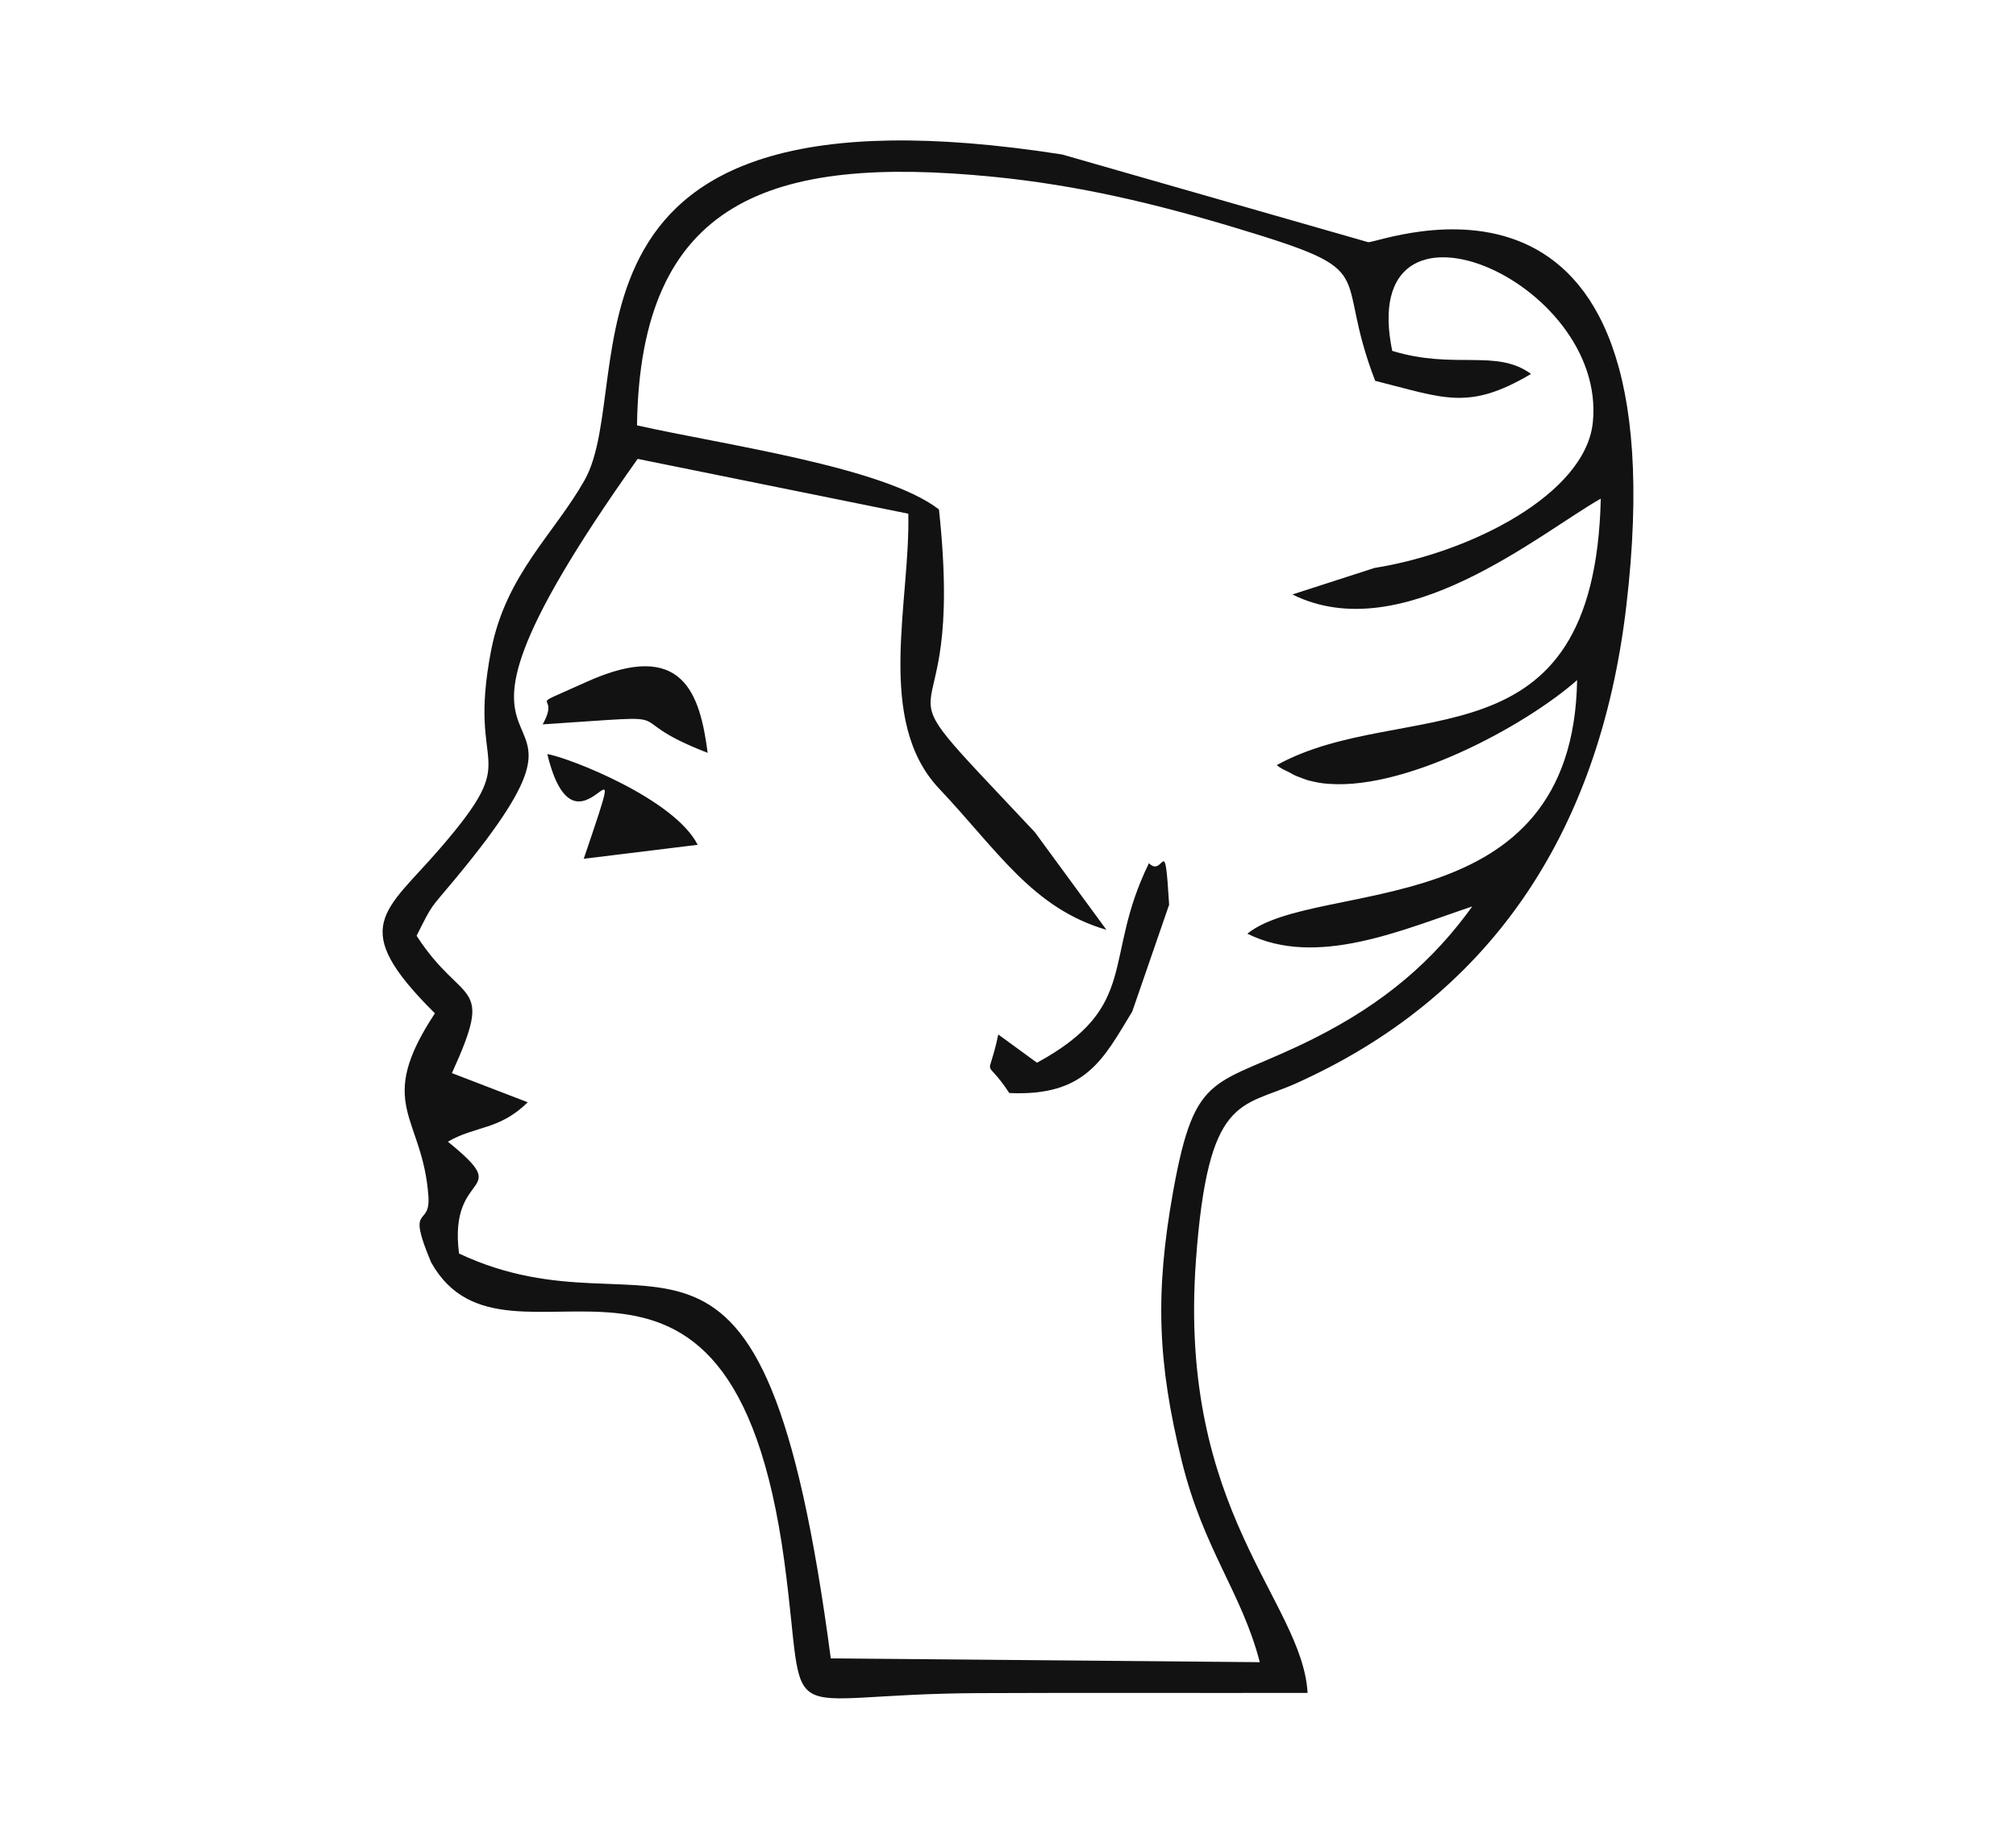 <?xml version="1.0" encoding="UTF-8"?>
<!DOCTYPE svg PUBLIC "-//W3C//DTD SVG 1.1//EN" "http://www.w3.org/Graphics/SVG/1.1/DTD/svg11.dtd">
<!-- Creator: CorelDRAW 2017 -->
<svg xmlns="http://www.w3.org/2000/svg" xml:space="preserve" width="20mm" height="18.246mm" version="1.1" style="shape-rendering:geometricPrecision; text-rendering:geometricPrecision; image-rendering:optimizeQuality; fill-rule:evenodd; clip-rule:evenodd"
viewBox="0 0 2000 1824.6"
 xmlns:xlink="http://www.w3.org/1999/xlink">
 <defs>
  <style type="text/css">
   <![CDATA[
    .fil0 {fill:none}
    .fil5 {fill:#121212}
    .fil2 {fill:#4C4C4C}
    .fil4 {fill:#6B6B6B}
    .fil3 {fill:#B7B7B7}
    .fil1 {fill:#DDDDDD}
   ]]>
  </style>
 </defs>
 <g id="Capa_x0020_1">
  <rect class="fil0" width="2000" height="1824.6"/>
  <path class="fil1" d="M10968.64 7955.03c-76.52,22.5 -58.55,44.03 10.27,55.84l-10.27 -55.84z"/>
  <path class="fil1" d="M8825.74 7957.29c-42.43,9.44 -30.81,-13.11 -35.91,21.05 -8.48,56.8 2.58,19.07 25.46,31.53 2.03,-3.58 6.49,-12.41 6.77,-10.33 0.28,2.16 4.08,-9.4 4.34,-12.03 1.64,-16.82 0.4,-9.43 -0.66,-30.22z"/>
  <path class="fil1" d="M10790.12 5010.58c-35.15,6.57 -6.06,-3.99 -17.73,23.11 61.39,31.1 31.53,14.67 50.89,-15.39 -20.25,-8.3 -4.24,-13.13 -33.16,-7.72z"/>
  <path class="fil1" d="M11188.03 5033.69c58.77,28.79 30.93,14.26 50.15,-15.39 -65.55,-26.22 -29.11,-2.12 -50.15,15.39z"/>
  <path class="fil2" d="M3981.2 8033.82c21.69,-112.34 117.5,-84.19 83.82,8.22l-72 -2.47c-2.13,-4.97 -7.78,-4.04 -11.82,-5.75zm0 0c28.97,64.22 60.46,41.64 112.13,23.79 21.96,-166.06 -123.22,-123.11 -126.28,-52.86 -3.03,69.67 -3.3,10.63 14.15,29.07z"/>
  <path class="fil2" d="M10488.19 5102.11c154.9,-13.69 28.93,-82.49 160.1,8.98 -12.75,-51.78 -27.02,-88.48 -62.69,-123.88 -13.78,14.46 -75.01,128.05 -86.24,108.03 -1.74,-3.11 -7.62,4.33 -11.17,6.87z"/>
  <path class="fil2" d="M3766.03 7961.82c40.16,27.56 49.52,13.06 0,45.84 -1.65,-2.85 -40.51,-0.62 0,-45.84zm49.43 111.78c-26.04,-96.52 39.35,-124.79 -84.04,-129.44l-0.16 106.77 31.88 -6.73c14.16,1.77 35.52,19.1 52.32,29.4z"/>
  <path class="fil2" d="M8825.74 7957.29c1.06,20.79 2.3,13.4 0.66,30.22 -0.26,2.63 -4.06,14.19 -4.34,12.03 -0.28,-2.08 -4.74,6.75 -6.77,10.33 -22.88,-12.46 -33.94,25.27 -25.46,-31.53 5.1,-34.16 -6.52,-11.61 35.91,-21.05zm0 0l-57.19 -11.26 -1.07 126.28c3.26,-3.61 6.73,-9.4 9,-11.51 47.68,-44.34 -2.23,-31.74 78.15,10.66 -16.48,-37.13 -9.15,-31.36 -9.56,-59.37 -0.41,-28.3 38.93,-63.86 -19.33,-54.8z"/>
  <path class="fil2" d="M11238.18 5018.3c-19.22,29.65 8.62,44.18 -50.15,15.39 21.04,-17.51 -15.4,-41.61 50.15,-15.39zm2.62 49.69c12.36,-57.93 41.17,-90.46 -69.52,-80.47l2.89 121.09 66.63 -40.62z"/>
  <path class="fil2" d="M8643.9 5112.29c53.24,-25.04 10.09,-18.27 63.63,-44.43 47.33,16.73 18.88,9.13 62.26,44.43 -16.91,-58.36 -22.89,-87.99 -68.72,-127.53l-57.17 127.53z"/>
  <path class="fil2" d="M10772.39 5033.69c11.67,-27.1 -17.42,-16.54 17.73,-23.11 28.92,-5.41 12.91,-0.58 33.16,7.72 -19.36,30.06 10.5,46.49 -50.89,15.39zm52.34 34.81c10.87,-56.32 45.73,-92.02 -69.76,-80.17l3.82 120.02 65.94 -39.85z"/>
  <path class="fil2" d="M5890.41 7961.39c39.61,26.56 51.68,11.06 0,46.57 -14.71,-17.63 -15.17,-23.59 0,-46.57zm19.39 62.11c38.73,-31.8 25.83,3.47 26.09,-67.93l-81.65 -11.23 0.34 126.01 55.22 -46.85z"/>
  <path class="fil2" d="M5724.76 5109.55c61.79,-32 22.74,-59.57 108.61,-24.28 -25.26,-116.15 -35.97,-86.72 -55.31,-99.31l-53.3 123.59z"/>
  <path class="fil2" d="M8559.06 8030.49c-2.86,-101.8 44.14,-44.13 93.05,-76.8 -69.2,-14.22 -60.97,-13.54 -114.99,17.76 0.62,38.31 -9.42,93.07 53.03,103.76 52.06,8.91 57.12,-30.44 58.63,-32.15 -58.41,13.83 -53.68,16.04 -89.72,-12.57z"/>
  <path class="fil2" d="M11012.96 5005.13c-164.02,-94.76 -157.3,188.59 -0.52,82.52l-94.85 -2.06 3.93 -74.72 91.44 -5.74z"/>
  <path class="fil2" d="M11198.89 7959.51c-52.17,-24.43 -40.5,-24.37 -76.03,14.45 22.67,53.12 17.69,27.42 59.22,61.58 -18.47,14.58 -5.14,6.28 -35.14,12.16l-15.48 1.72c-0.75,-2.21 -4.66,0.55 -6.76,1.51 68.41,54.42 72.09,7.55 81.03,0 -15.32,-66.26 -22.5,-28.15 -53.17,-83.3l46.33 -8.12z"/>
  <path class="fil2" d="M10968.64 7955.03l10.27 55.84c-68.82,-11.81 -86.79,-33.34 -10.27,-55.84zm0 0l-57.79 -6.16 15.24 102.27c25.99,-19.55 -25.52,-40.64 68.49,16.38 -22.86,-74.69 -9.74,-5.05 -1.15,-60.16 12.34,-79.1 -7.35,-41.87 -24.79,-52.33z"/>
  <path class="fil2" d="M11018.35 8064.01c35.71,10.74 54.26,10.85 92.54,-2.16l-5.65 -113.03c-37.03,69.59 21.6,62.75 -42.42,108.79 -60.25,-44.7 -6.05,-39.04 -51.56,-107.9l7.09 114.3z"/>
  <path class="fil2" d="M6329.83 7976.53c19.45,-24.15 9.51,4.68 49.77,-16.17 -50.47,-26.28 -41.42,-25.46 -75.26,13.6 20.5,50.95 13.1,37.11 73.73,52.77l-48.24 -50.2z"/>
  <path class="fil3" d="M11064.39 2154.92c105.9,41.9 166.52,-3.09 121.51,-123 -36.06,-13.53 -81.88,-32.96 -118.6,3.62 -53.49,53.28 -2.97,119.26 -2.91,119.38z"/>
  <path class="fil3" d="M11155.11 5110.59c22.43,-59.76 22.43,-63.25 0,-123 -59.76,-22.44 -63.25,-22.44 -123,0 -42.92,114.32 9.17,165.73 123,123z"/>
  <path class="fil4" d="M8467.64 5053.54c48.03,12.84 21.93,0.69 34.95,26.33 -45.67,21.05 -33.2,16.72 -34.95,-26.33zm170.47 64.26c-40.43,-80.27 54.34,-145.14 -90.16,-134.35l-7.58 84.13c-50.91,-99.44 38.57,-80.09 -103.61,-91.66l-1.18 145.92c77.25,-6.56 58.69,12.5 95.81,-44.24 23.41,36.42 31.28,42.78 44.39,-3.7 41.29,57.31 -1.27,21.87 62.33,43.9z"/>
  <path class="fil4" d="M5957.32 5049.09c-17.97,26.76 -26.62,30.04 -69.87,40.94l-14.99 -40.94c15.36,-50.99 67.37,-58.16 84.86,0zm135.8 -65.51c-65.32,77.79 38.96,90.76 -69.71,106.01l-15.23 -98.67 -37.9 30.07c-26.74,-39.92 1.48,-38.38 -79.87,-37.88 -82.42,60.5 -73.11,120.59 46.18,139.97 44.41,-22.66 17.53,23.85 46.19,-46.62 36.72,42.82 32.53,43.45 102.15,38.9l8.19 -131.78z"/>
  <path class="fil4" d="M6317.44 5110.17c-7.28,-72.31 9,-67.73 -8.06,-126.3l-64.9 -1.22c-21.21,45.63 -13.24,56.58 -20.2,113.15l-44.56 -115.54c-28.83,14.62 -48.52,-24.47 -76.38,130.3 23.51,-20.41 27.83,-29.8 67.01,-41.66l43.34 40.16c47.3,-8.5 21.3,-26.51 71.33,-15.54l32.42 16.65z"/>
  <path class="fil4" d="M6042.46 7952.02c1.44,-6.57 5.99,-7.3 9.03,-10.92 -57.32,9.14 -50.96,2.46 -69.54,51.05 31.91,36.48 14.04,14.35 61.26,43.39l-37.8 23.78c-1.41,-2.91 -6.06,4.73 -9.15,7 55.22,18.93 50.76,3.95 78.88,-20.2 37.28,25.92 60.26,34.11 117.69,28.59 -39.2,-33.59 -47.41,-15.68 -79.02,-35.71 -17.21,-10.9 -21.32,-15.42 -11.15,-39.53 25.24,-59.8 32.43,-1.57 92.45,-52.18 -92.6,-12.85 -108.31,-7.75 -130.5,74.92 -42.24,-43.52 -33.67,-27.51 -51.56,-31.3l29.41 -38.89z"/>
  <path class="fil4" d="M10834.17 8076.46c22.63,4.31 34.64,1.73 56.96,0.42l-27.79 -19.75c-68.67,-41.59 -35.36,7.33 -68.46,-107.92l-21.03 93.98c-16.23,-48.89 -11.58,-62.47 -49.7,-95 -37.43,24.8 -53.55,78.15 -66.65,129.21l66.65 -50.97c47.74,28.73 16.15,20.13 45.06,36.45 31.45,17.76 -9.02,-3.29 19.68,-0.31 1.07,0.11 5.14,0.03 6.38,0.26l16.5 6.11c2.93,0.79 7.24,3.42 10.5,4.22 3.56,0.86 8.14,2.58 11.9,3.3z"/>
  <path class="fil4" d="M10902.9 2152.85c-0.92,-77.82 38.48,-142.05 -84.46,-116.67l-1.2 117.06c65.5,-28.34 -18.55,-50.96 85.66,-0.39z"/>
  <path class="fil4" d="M10685.85 5087.81c67.43,-48.13 45.55,17.31 60.79,-51.9 14.13,-64.23 -9.81,-45.51 -10.19,-51.37l-82.81 -8.31 3.55 138.78 28.66 -27.2z"/>
  <path class="fil4" d="M3596.02 8034.14c37.04,-111.66 111.43,-76.2 81.78,5.64 -40.54,16.07 1,10.35 -44.64,5.66 -3.3,-0.34 -23.04,-3.17 -24.68,-6.91 -2.14,-4.88 -8.22,-3.18 -12.46,-4.39zm0 0c5.6,21.56 -13.22,39.66 47.32,44.07 20.27,1.48 134.58,-23.37 35.5,-135.04 -71.25,0.16 -138.58,38.91 -82.82,90.97z"/>
  <path class="fil4" d="M3874.96 8035.76c20.28,-11.13 34.67,-10.94 54.53,-18.07 -11.7,-67.33 -18.79,-86.04 -97.49,-67.07l-4.19 117.05 47.15 -31.91z"/>
  <path class="fil4" d="M8340.67 8024.18l66.64 52.91c-22.12,-67.77 -2.2,-11.07 -16.8,-45.27l-52.44 -83.53c-39.63,28.78 -59.74,86.26 -55.67,125.66l58.27 -49.77z"/>
  <path class="fil4" d="M6476.94 4984.3c-76.3,87.21 42.7,84.75 -69.51,105.26l-24.41 -98.69c-44.13,70.27 -13.07,132.77 88.33,124.67l5.59 -131.24z"/>
  <path class="fil4" d="M8671.15 7943.94l4.14 129.15 72.36 -6.77 -50.6 -30.78c17.96,-34.68 -17.93,-21.68 48.72,-24.48 -3.79,-2.94 -8.8,-6.92 -11.31,-8.91l-36.19 -31.74 -27.12 -26.47z"/>
  <path class="fil4" d="M6210.14 7945.69l10.7 130.73 65.66 -14.34 -51.16 -26.54c18.25,-32.61 -14.35,-18.06 48.51,-24.79l-46.07 -36.79 -27.64 -28.27z"/>
  <path class="fil5" d="M10729.52 7519.51c109.18,61.73 200.52,40.31 317.84,6.02 -24.94,49.48 -82.09,91.06 -166.84,86.87 -98.55,-4.88 -109.92,-44.99 -151,-92.89zm33.05 -248.51c91.78,-77.34 158.2,-56.98 254.2,-9.37 8.51,160.76 -34.03,83.26 -65.39,174.89 91.91,-1.27 85.4,2.02 118.35,-84.84 0.96,-2.53 2.34,-7.85 4.41,-11.33 24.1,121.13 9.27,149.18 -112.33,177.88 -106.86,25.23 -192.76,-13.6 -261.08,-59.32l5.89 -133.03c32.49,78.69 3.46,119.08 121.15,106.19 -25.16,-73.61 -75.69,-18.91 -65.2,-161.07zm450.28 -359.23l-18.27 322.08c-117.87,-44.92 -165.1,-297.75 -64.5,-485.92 32.76,-61.27 78.36,-94.65 93.03,-119.15l1.11 98.28c-3.55,2.36 -208.51,101.1 -54.38,170.33 26.44,11.87 3.72,-9.67 43.01,14.38zm-655.64 -184.73l-6.25 -93.6c67.96,32.53 140.96,168.36 152.74,281.63 14.79,142.21 -44.86,250.3 -97.79,323.79l-39.13 -327.09c3.8,-2.07 10.19,-7.77 12.29,-4.16l58.51 -21.98c104.88,-76.24 -80.27,-158.52 -80.37,-158.59zm1098.4 -123.15c-86.62,203.21 -355.51,141.39 -387.11,38.73 -35.07,-113.9 318.04,-210.67 387.11,-38.73zm-1428.66 -85.83c180.54,-37.63 438.99,108.18 186.67,207.42 -181.44,71.36 -422.87,-158.18 -186.67,-207.42zm958.51 760.77c-5.43,27.79 -8.93,49.46 -20.75,73.69l-44.64 54.06c-49.43,-269.45 -289.05,-255.59 -398.61,-143.11 -55.88,57.37 -39.06,83.46 -69.11,150.94l-61.18 -115.72c54.35,-74.71 104.83,-102.47 132.94,-218.28 23.9,-98.45 15.49,-204.78 -23.17,-299.39 -45.47,-111.29 -123.32,-161.1 -145.46,-206.77 -24.35,-50.19 -27.97,-277.13 -19.58,-339.82 96.76,-98.75 314.58,-113.87 479.39,-91.11 282.71,39.05 233.41,73.63 223.02,326.52 -8.22,200.23 -128.75,134.85 -184.03,386.81 -42.24,192.55 24.73,345.22 131.18,422.18zm-678.57 -857.99c-155.6,-27.04 -308.5,-156.65 -356,-268.36 82.64,22.23 132.75,65.96 229.49,88.18 150.17,34.49 114.14,0.23 126.51,180.18zm781.59 -160.87c165.46,-24.4 227.95,-81.16 339.91,-103.87 -49.07,115.67 -200.37,235.07 -355.71,265.67l15.8 -161.8zm-797.53 205.37c-75.22,53.21 -159.82,-6.06 -270.68,19.1 -228.87,51.94 -105.88,261.4 76.74,283.3 126.36,15.14 152.63,-32.5 224.76,-68.32 24.47,238.39 -15.26,590.22 101.69,728.56 50.44,59.68 29.03,34.77 67.1,102.38 68.99,122.53 281.82,192.78 405.55,-16.28 45.3,-76.55 91.87,-107.12 118.37,-204.71 30.03,-110.64 34.42,-469.13 41.41,-606.91 74.11,27.54 119.04,94.37 257.7,59.59 98.33,-24.67 173.63,-78.9 169.97,-188.95 -115.88,-174.94 -279.25,-28.13 -394.25,-107.76 69.81,-48.18 158.58,-70.94 230.69,-127.53 43.61,-34.24 151.88,-129.48 133.74,-199.88 -3.82,-2.23 -9.38,-4.05 -12.42,-4.72l-24.72 -5.91c-38.3,-1.95 -95.39,35.73 -132.42,51.25 -166.84,69.92 -184.06,51.99 -237.58,10.57l-127.47 -58.97c-403.76,-108.58 -625.85,94.85 -625.89,94.86 -134.77,-6.3 -289.87,-111.41 -367.32,-97.05 -31.92,171.12 313.88,304.22 365.03,337.38z"/>
  <path class="fil5" d="M11269.35 3841.69c-53.85,-137.39 45.98,-371.58 174.13,-374.7 41.28,165.9 -80.27,327.22 -174.13,374.7zm-366.66 444.27c-34.71,-33.99 -47.51,-35.61 -100.02,-10.21 26.62,31.67 -5.56,3.66 36.49,29.87 101.53,63.29 17.94,33.17 85.57,77.45 16.31,-27.08 17.07,-44.55 39.97,-62.64 37.84,-29.91 24.81,7.71 69.14,-47.76 -71.86,-25.71 -86.54,-30.15 -106.34,44.15l-24.81 -30.86zm-316.7 -448.09c-106.09,-36.87 -233.01,-216.02 -183.63,-372.18 136.39,13.08 205.56,223 183.63,372.18zm-303.94 -659.29c298.87,5.3 505.88,242.64 563.19,502.57 289.62,6.31 63.97,-28.89 331.93,-334.37 74.65,-85.1 210.23,-166.52 384.46,-166.07 -53.32,39.84 -88.5,29.86 -177.26,95.86 -194.18,144.39 -214.88,379.9 -235.42,602.58 -46.84,19.1 -40.62,-9.74 -100.17,28.05 -5.46,90.46 31.83,127.55 114.48,118.36 21.01,-98.32 3.61,-238.13 56.81,-296.88 46.55,237.67 -11.63,253.9 -74.99,433.43 -52.44,148.65 -28.06,321.22 -205.97,336.27 -216.39,18.3 -207.31,-234.2 -229.92,-311.42 -22.56,-77.07 -58.5,-124.87 -82.5,-193.92 -30.42,-87.5 0.11,-173.03 -3.44,-261.9 81.43,82.96 3.95,208.56 77.93,293.34 96.95,6.46 162.1,-130.88 -3.62,-140.31 -62.35,-697.46 -311.79,-604.41 -415.51,-705.59zm596.04 467.61c-37.1,-65.61 -55.92,-135.83 -93.34,-197.07 -105.26,-172.17 -349.51,-356.35 -535.49,-292.46 -11.53,96.79 55.16,66.12 135.95,107.28 138.69,70.68 251.69,265.37 257.25,425.62 -69.69,-98.62 -101.94,-265.69 -256.97,-255.23 -42.96,83.17 -22.75,185.41 20.43,269.91 46.8,91.6 83.8,123.98 173.8,179.03 3.27,144.03 37.49,153.74 79.75,260.46 33.55,84.7 36.02,197.95 62.92,260.03 72.61,167.54 335.22,176.51 403.42,-14.55 33.54,-93.91 26.06,-167.83 70.18,-269.49 17.53,-40.42 39.8,-74.84 53.27,-116.25 16.19,-49.74 10.36,-91.37 32.43,-122.28 9.53,-13.32 34.85,-27.82 49.97,-40.8 302.09,-259.72 111.19,-686.11 -124.28,-152.64 -2.21,-123.88 76.54,-260.07 135.05,-329.42 25.59,-30.33 83.9,-77.67 130.52,-99.98 74.22,-35.51 133.13,-9.24 122,-96.92 -127.45,-67.84 -343.59,75.83 -409.08,132.71 -133.97,116.39 -160.18,248.54 -215.39,354.79l-92.39 -2.74z"/>
  <path class="fil5" d="M631.95 422.09c3.12,-223.28 131.96,-268.57 353.61,-246.65 84.67,8.39 161.07,26.75 241.08,50.9 148.24,44.72 94.29,39.11 137.63,151.56 68.35,17.02 92.18,30.08 154.6,-6.84 -34.58,-25.33 -75.66,-3.88 -137.71,-22.9 -36.24,-177.12 213.34,-71.1 199.03,70.89 -7.19,71.31 -121.44,129.41 -216.5,144.48l-81.53 26.34c109.34,54.42 246.45,-61.54 305.92,-95.09 -6.4,271.6 -195.8,195.05 -321.47,264.43 2.9,2.54 7.6,4.96 9.98,5.93 2.42,0.98 7.4,4.26 10.5,5.28 3.21,1.05 7.71,3.21 11.45,4.09 3.94,0.93 8.26,1.96 12.56,2.55 78.36,10.62 202.32,-56.91 253.49,-102.21 -4.01,244.74 -258.39,196.33 -327.16,251.62 68.79,34.16 153.57,-3.8 223.15,-27.03 -38.5,53.41 -86.3,95.44 -157.26,131.07 -98.6,49.52 -117.32,28.26 -139.51,151.81 -18.16,101.11 -15.34,170.1 8.55,267.35 21.55,87.81 59.63,130.75 77.42,199.67l-425.6 -3.75c-67.89,-513.77 -172.62,-309.52 -368.81,-401.73 -10.83,-85.49 56.68,-55.96 -11.05,-111 27.61,-15.98 51.18,-11.37 79.22,-39.1l-75.22 -28.94c42.97,-94.26 11.07,-64.95 -35.04,-136.28 16.84,-33.44 12.45,-25.22 38.69,-56.89 187.93,-226.6 -81.18,-47.87 180.63,-416.3l268.49 54.38c2.05,87.74 -33.01,205.43 30.57,272.79 58.54,62.02 92.65,118.64 165.99,140.13l-70.93 -96.78c-177.02,-188.71 -66.91,-56.71 -95.22,-320.35 -54.57,-42.23 -212.72,-63.92 -299.55,-83.43zm-52.84 430.07l113.02 -13.88c-22.94,-45.46 -126.78,-86.14 -149.18,-90.08 29.49,121.87 88.53,-50.35 36.16,103.96zm-40.75 -133.39c153.76,-10 66.85,-9.17 163.7,28.26 -7.66,-57.81 -23.88,-113.87 -119.91,-70.51 -67.1,30.29 -24.29,7.31 -43.79,42.25zm490.41 335.76l-38.41 -28.03c-10.48,49.88 -14.87,18.84 10.93,58.09 75.7,3.45 93.14,-33.39 121.97,-80.87l36.59 -105.96c-4.54,-75.2 -4.87,-25.75 -20.01,-41.25 -46.82,95.25 -7.76,141.64 -111.07,198.02zm268.43 625.28c-5.18,-91.28 -128.71,-179.59 -110.81,-428.45 11.95,-165.76 44.56,-151.75 99.47,-176.41 188.38,-84.61 300.39,-243.28 327.48,-473.07 56.66,-480.54 -243.19,-360.88 -255.93,-361.54l-303.79 -87.07c-529.05,-82.6 -418.48,225.33 -473.68,323.21 -30.06,53.3 -78.01,93.54 -92.64,168.51 -24.88,127.68 34.16,98.33 -50.35,196.44 -55.41,64.33 -92.72,77.49 -5.48,164.08 -60.25,91.28 -12.12,101.2 -6.46,181.45 2.26,32.21 -22.65,5.66 2.74,65.69 75.97,136.24 296.64,-101.16 350.41,297.12 23.42,173.5 -14.67,131.21 192.31,130.28 108.88,-0.51 217.83,0.01 326.73,-0.24z"/>
 </g>
</svg>
